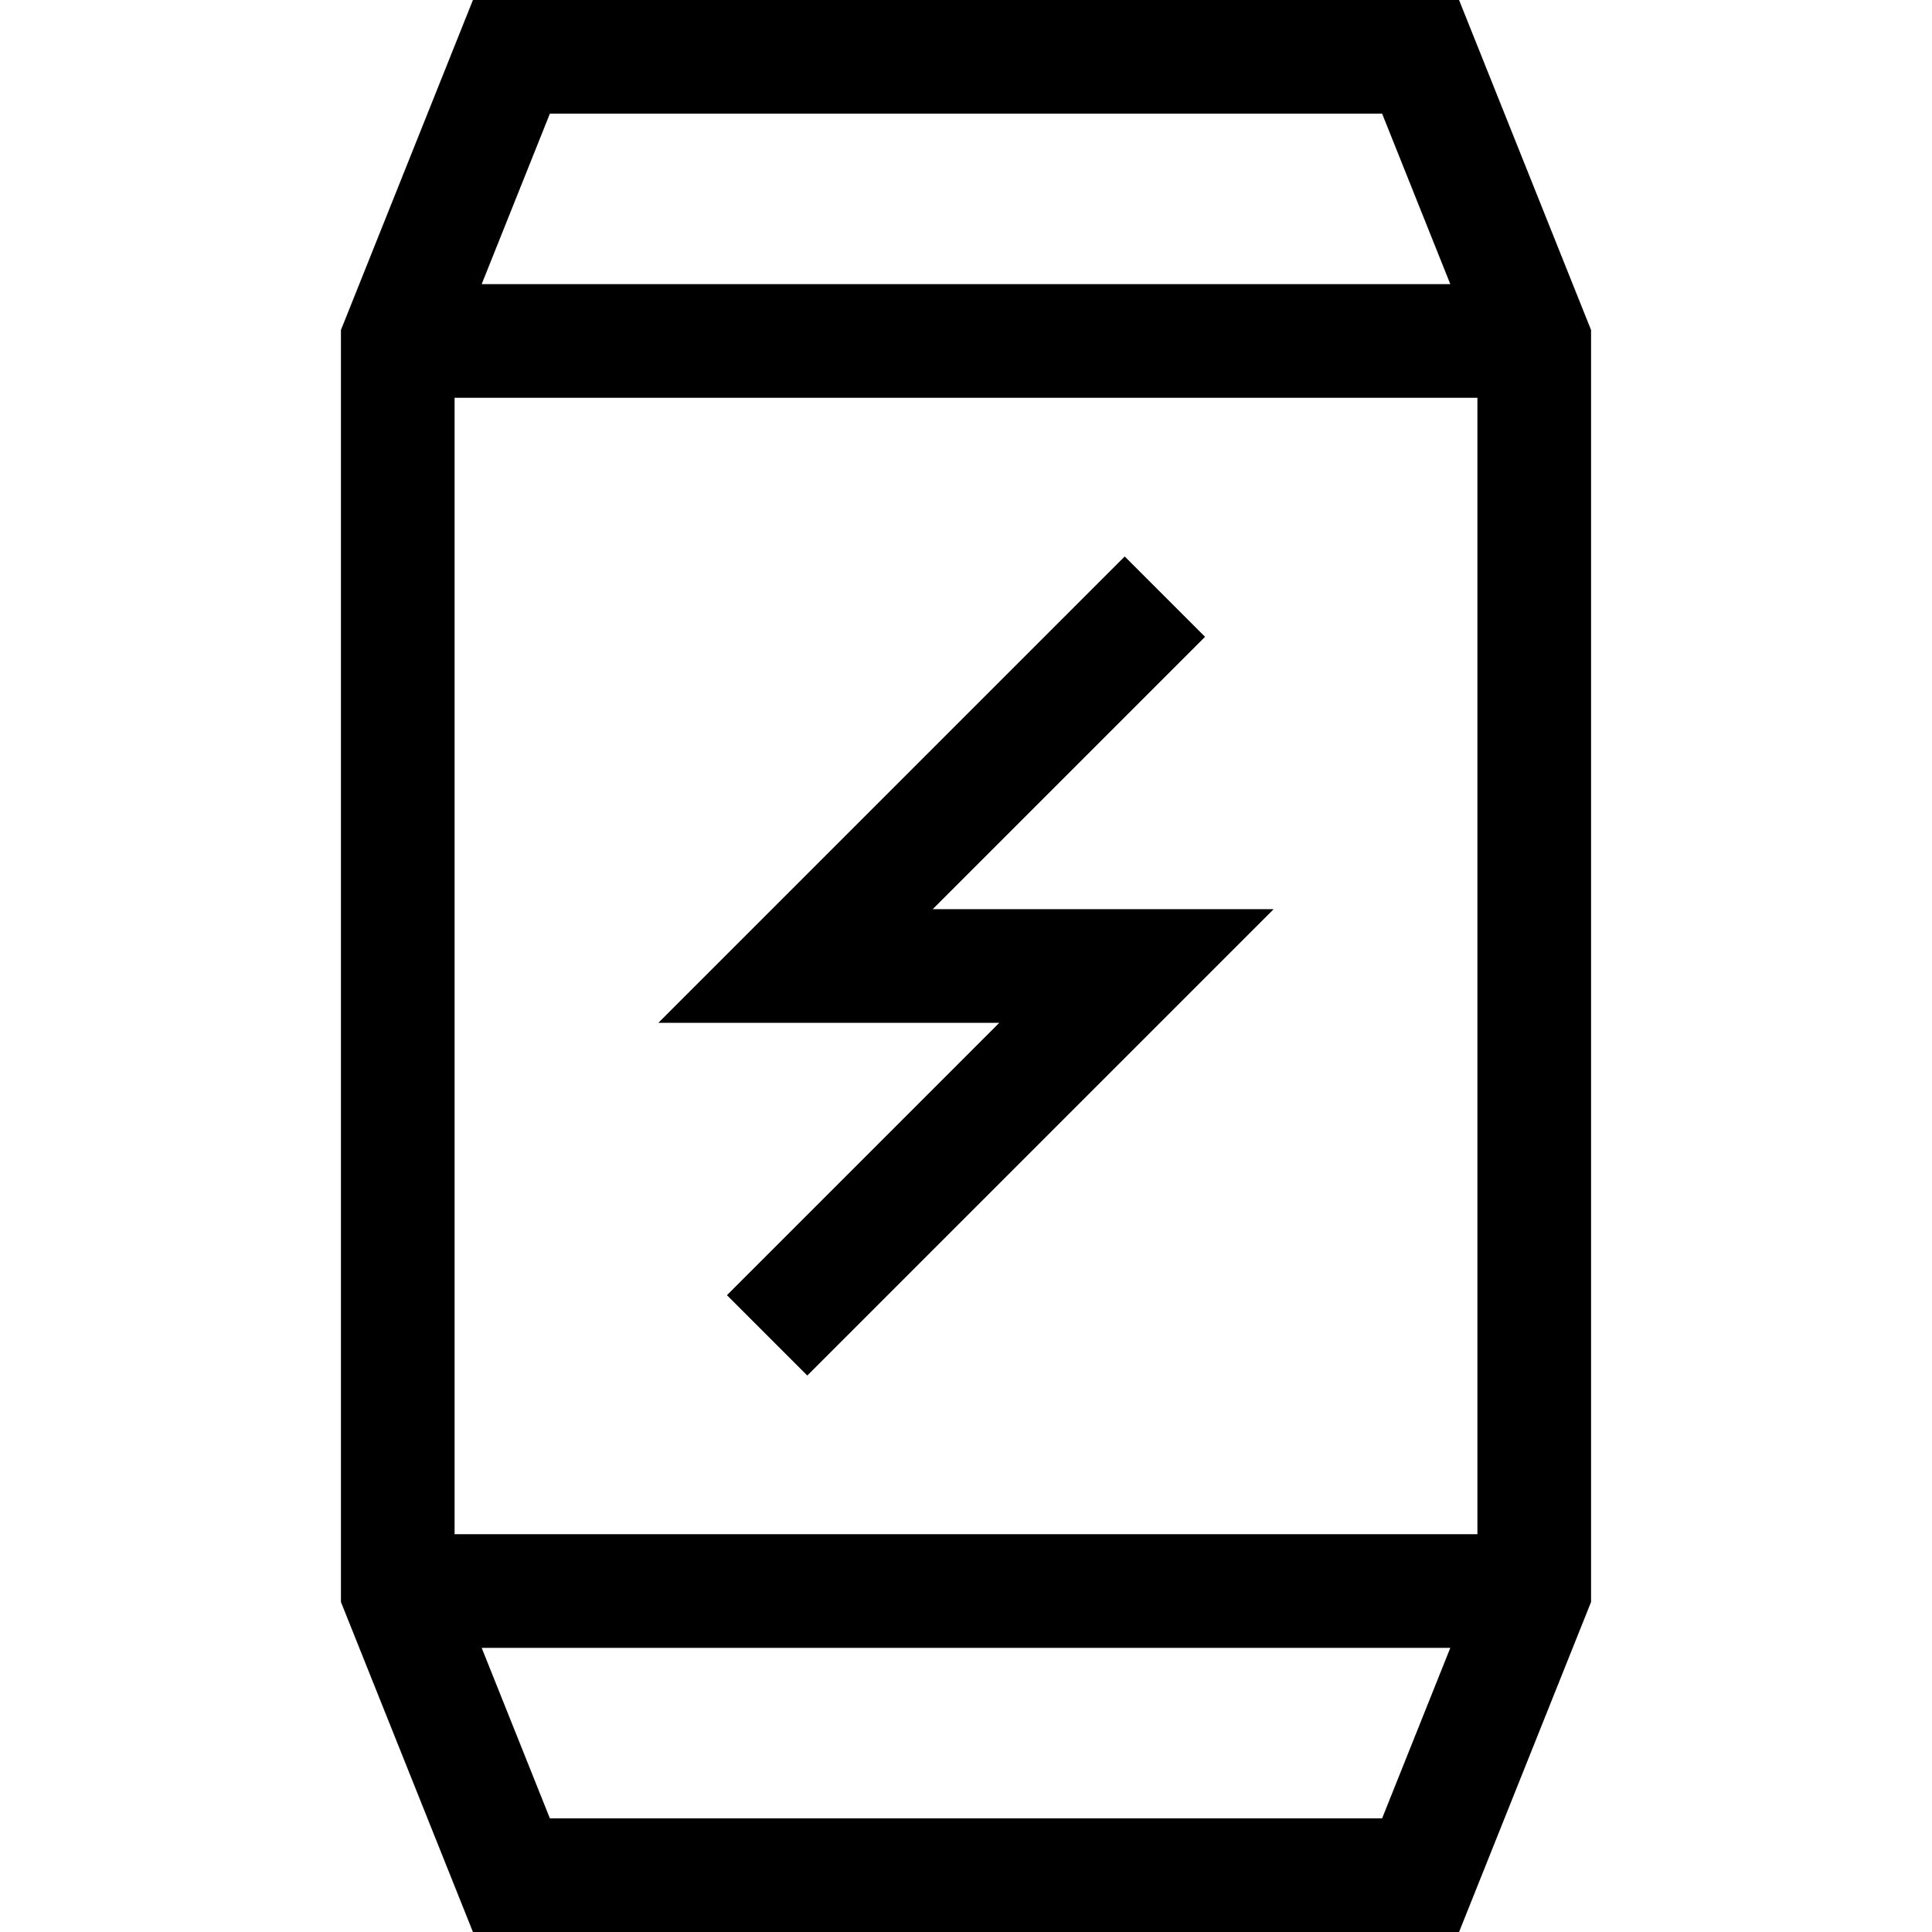 <svg id="Capa_1" enable-background="new 0 0 510 510" height="512" viewBox="0 0 510 510" width="512" xmlns="http://www.w3.org/2000/svg"><g><path d="m385.155 0h-260.31l-34.845 87.111v335.777l34.845 87.112h260.311l34.844-87.111v-335.778zm-265.155 405v-300h270v300zm244.845-375 18 45h-255.69l18.001-45zm-219.689 450-18.001-45h255.689l-18 45z"/><path d="m246.213 240 71.893-71.894-21.212-21.212-123.107 123.106h90l-71.893 71.894 21.212 21.212 123.107-123.106z"/></g></svg>